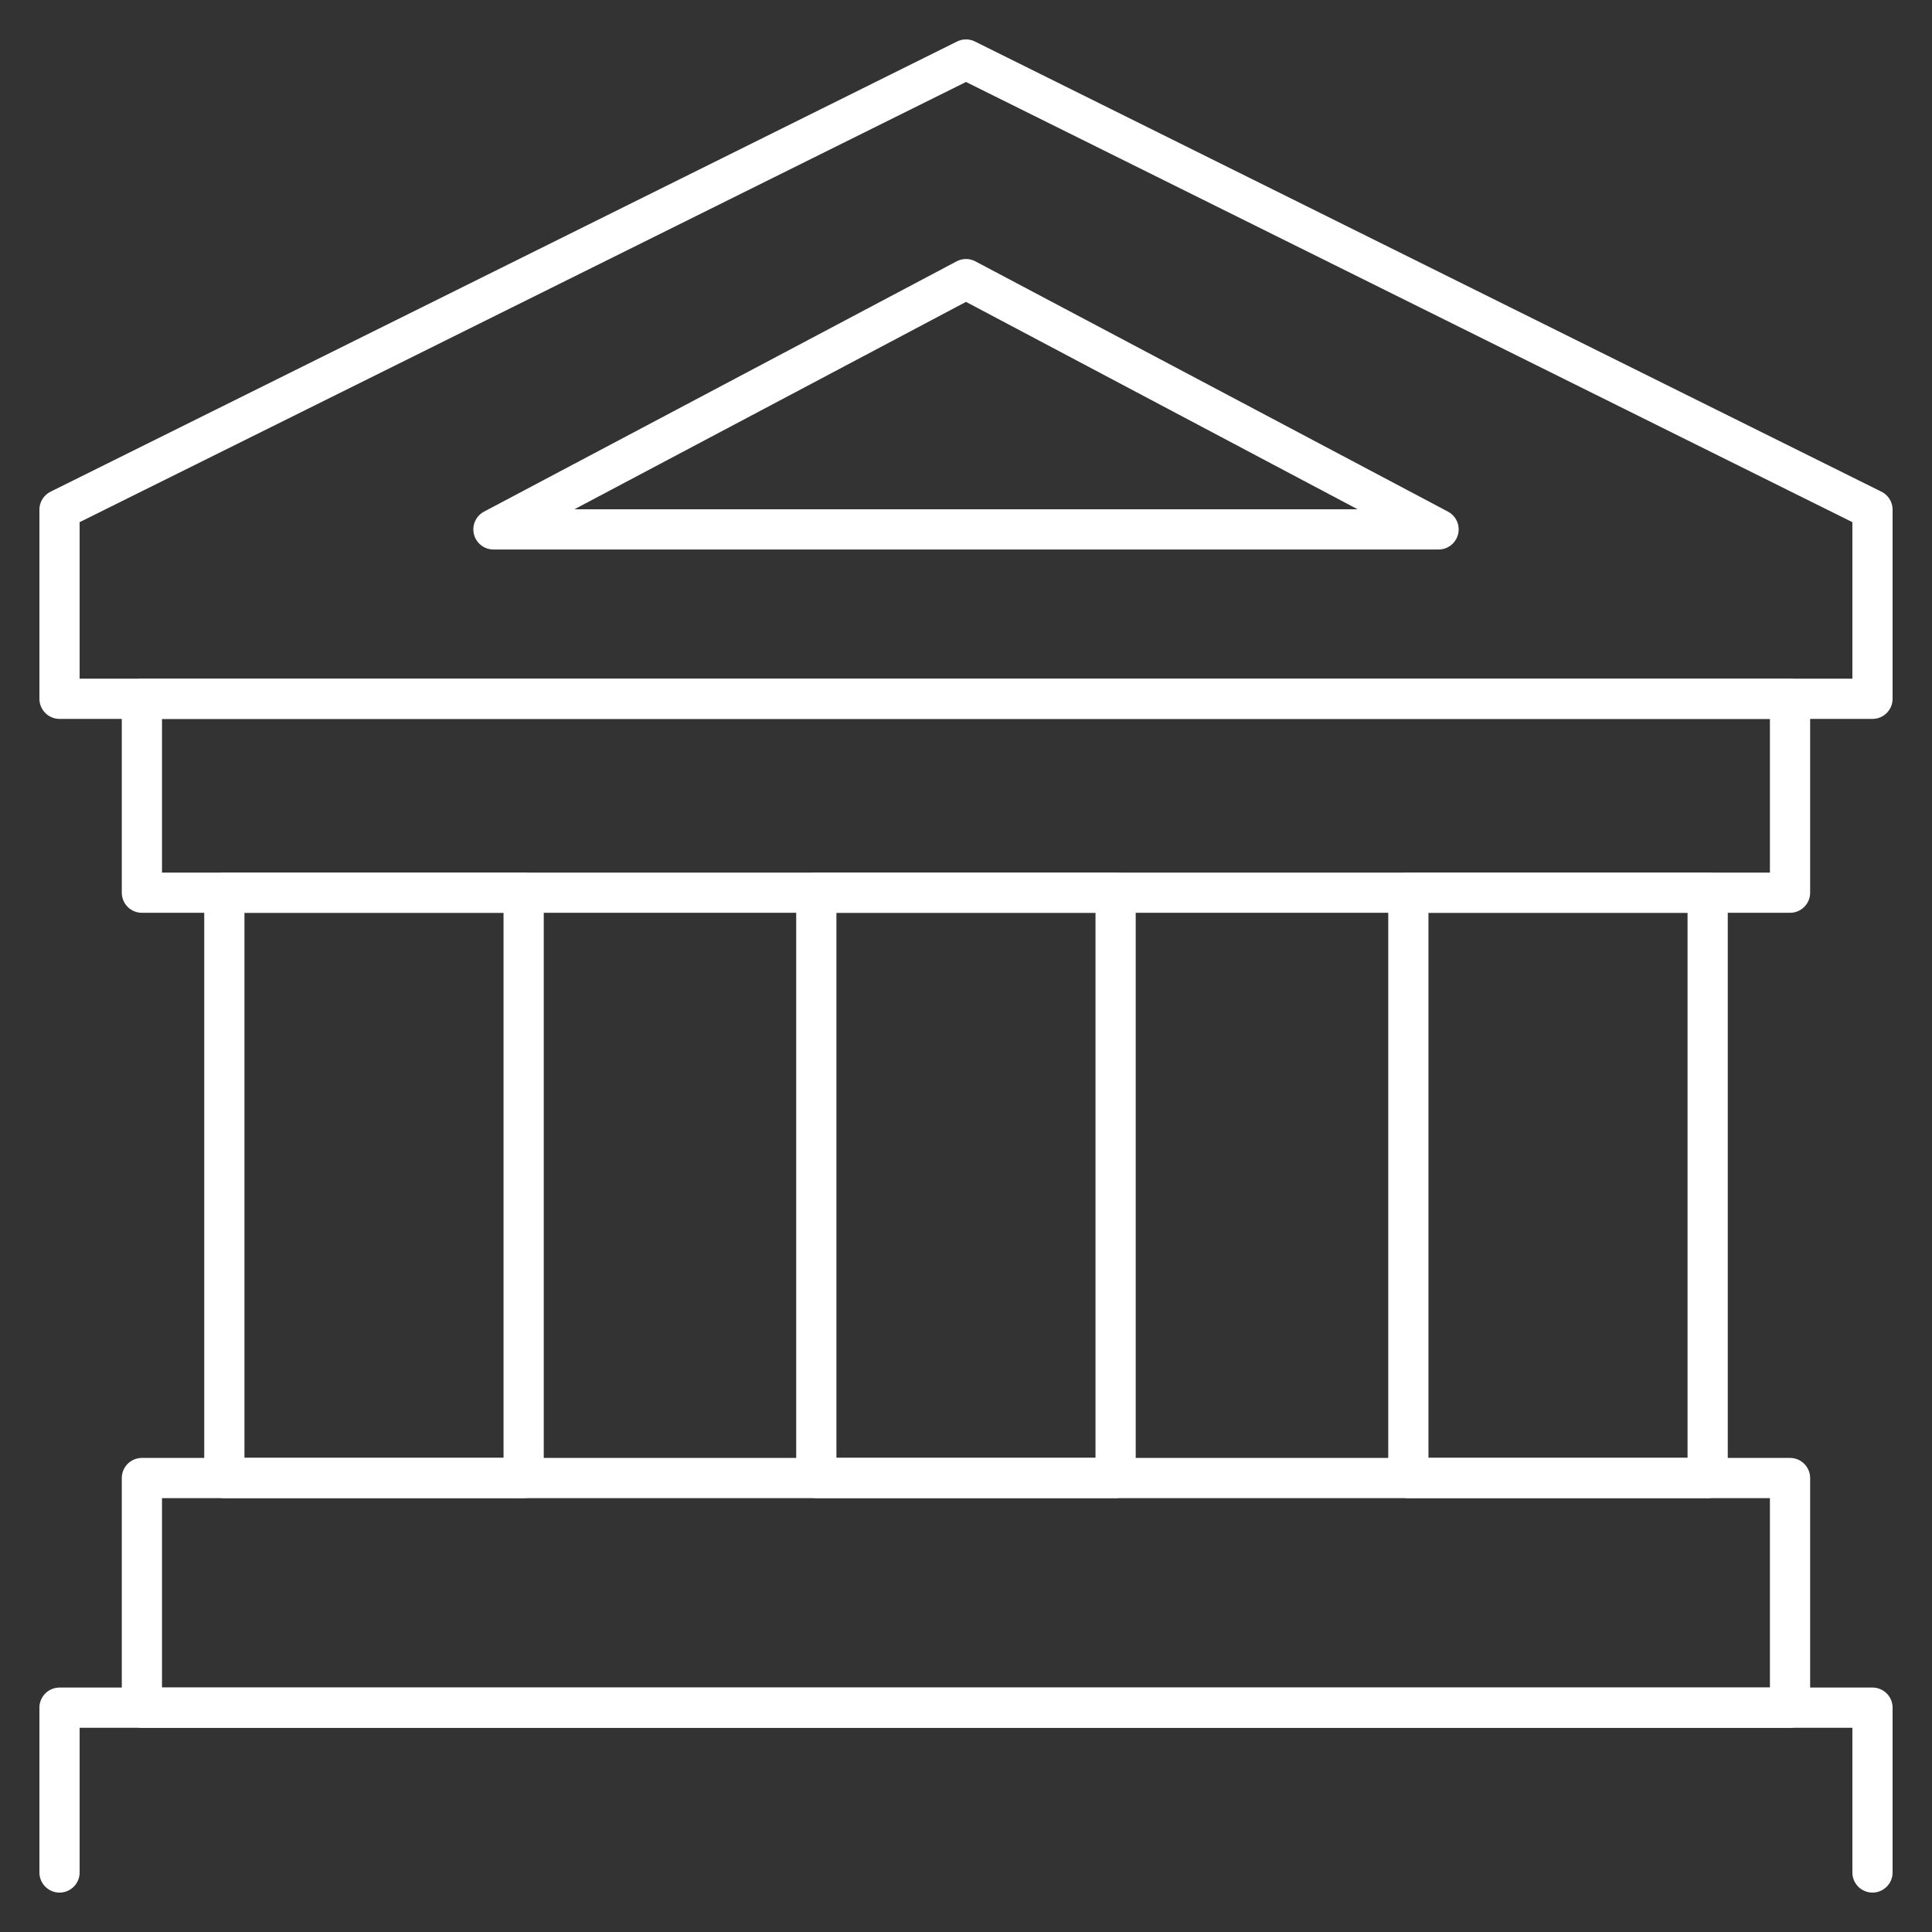 <svg xmlns="http://www.w3.org/2000/svg" viewBox="-1.405 -1.405 135 135" height="135" width="135" id="Greek-Building--Streamline-Ultimate.svg"><rect x="-1.405" y="-1.405" width="135" height="135" fill="#333333" stroke="none"/><desc>Greek Building Streamline Icon: https://streamlinehq.com</desc><defs></defs><path d="M8.51 47.423h115.165v13.549H8.51Z" fill="none" stroke="#ffffff" stroke-linecap="round" stroke-linejoin="round" stroke-width="2.81"></path><path d="M55.635 60.973h20.914v40.896h-20.914Z" fill="none" stroke="#ffffff" stroke-linecap="round" stroke-linejoin="round" stroke-width="2.81"></path><path d="M14.271 60.973h20.914v40.896H14.271Z" fill="none" stroke="#ffffff" stroke-linecap="round" stroke-linejoin="round" stroke-width="2.81"></path><path d="M97.005 60.973h20.914v40.896h-20.914Z" fill="none" stroke="#ffffff" stroke-linecap="round" stroke-linejoin="round" stroke-width="2.81"></path><path d="M8.51 101.874h115.165v16.045H8.51Z" fill="none" stroke="#ffffff" stroke-linecap="round" stroke-linejoin="round" stroke-width="2.81"></path><path d="m2.754 129.436 0 -11.517 126.682 0 0 11.517" fill="none" stroke="#ffffff" stroke-linecap="round" stroke-linejoin="round" stroke-width="2.81"></path><path d="m129.436 34.21 0 13.213 -126.682 0 0 -13.213L66.095 2.754l63.341 31.456z" fill="none" stroke="#ffffff" stroke-linecap="round" stroke-linejoin="round" stroke-width="2.81"></path><path d="M99.115 35.587 66.095 18.099 33.075 35.587l66.04 0z" fill="none" stroke="#ffffff" stroke-linecap="round" stroke-linejoin="round" stroke-width="2.81"></path></svg>